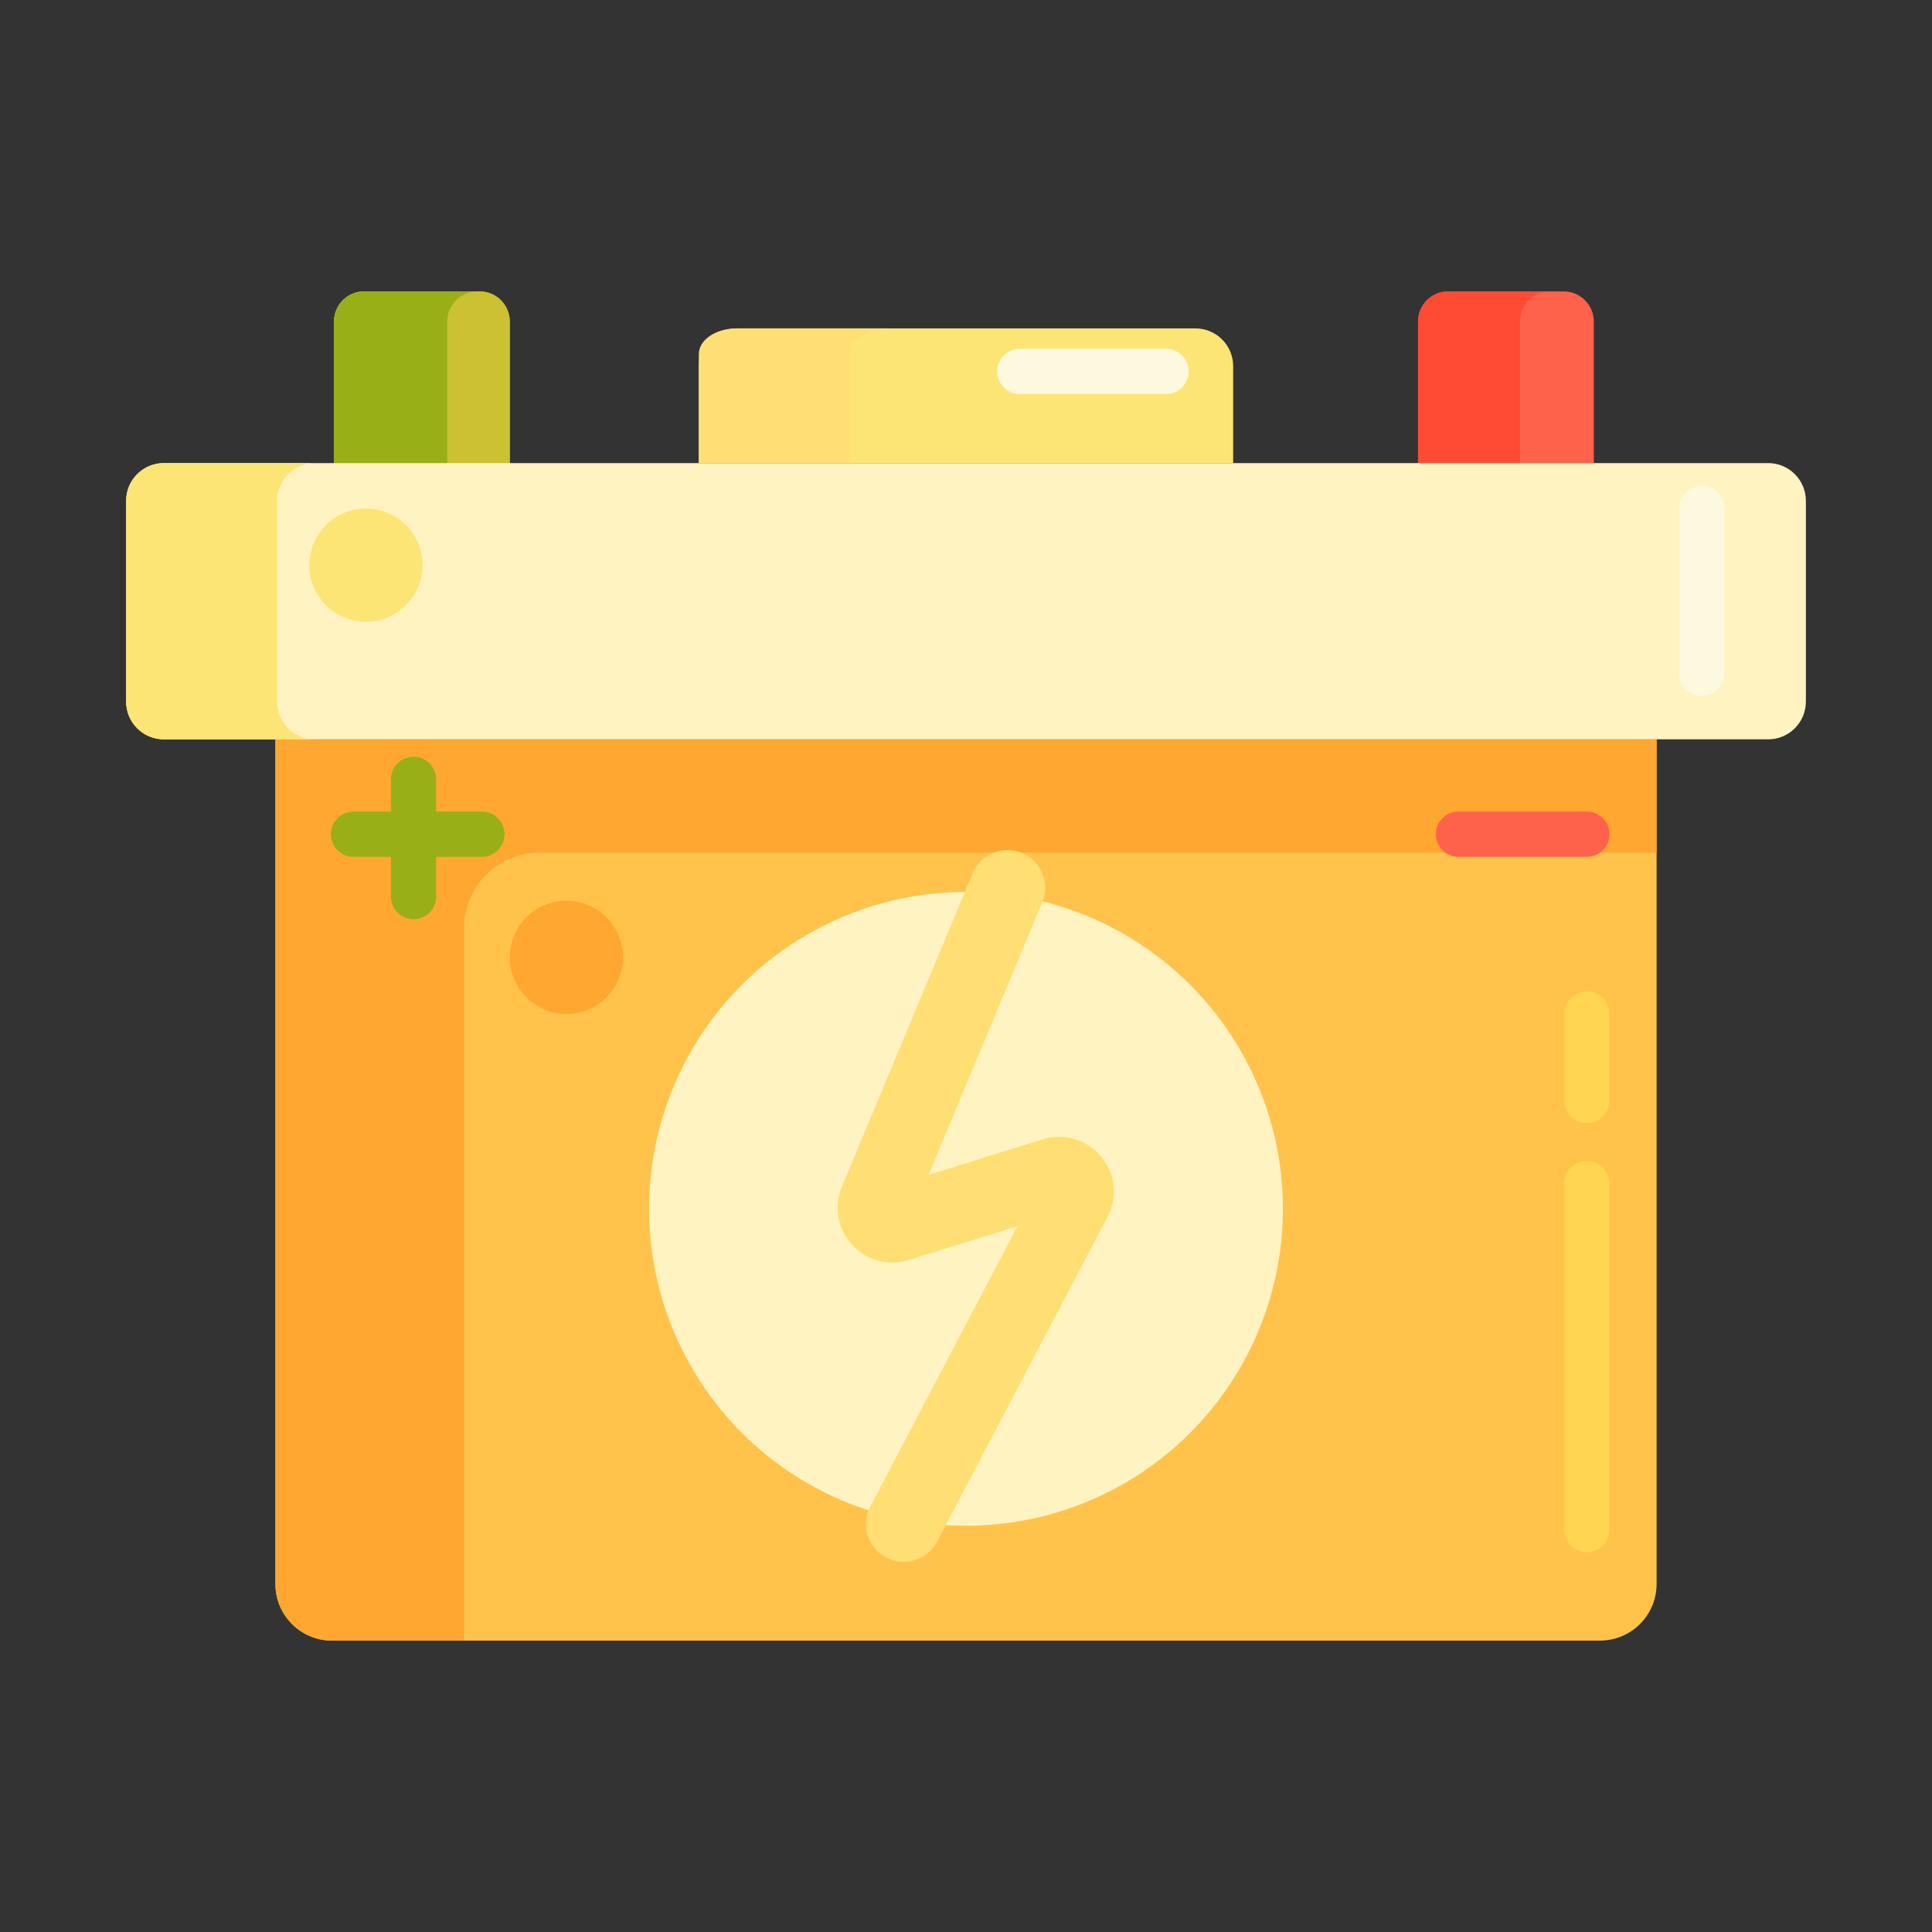 <?xml version="1.0" encoding="utf-8"?>
<!-- Generator: Adobe Illustrator 22.1.0, SVG Export Plug-In . SVG Version: 6.00 Build 0)  -->
<svg version="1.1" id="Layer_1" xmlns="http://www.w3.org/2000/svg" xmlns:xlink="http://www.w3.org/1999/xlink" x="0px" y="0px"
	 viewBox="0 0 512 512" style="enable-background:new 0 0 512 512;" xml:space="preserve">
<rect x="0" y="0" width="512" height="512" fill="#333333" stroke="none"/>
<style type="text/css">
	.st0{fill:#FCE575;}
	.st1{fill:#FFD551;}
	.st2{fill:#FFA730;}
	.st3{fill:#E58D23;}
	.st4{fill:#FF624B;}
	.st5{fill:#FFF4C1;}
	.st6{fill:#FCDA4F;}
	.st7{fill:#FF4B34;}
	.st8{fill:#CCC033;}
	.st9{fill:#99AF17;}
	.st10{fill:#FF9079;}
	.st11{fill:#EACF32;}
	.st12{fill:#F9BB32;}
	.st13{fill:#FFEA63;}
	.st14{fill:#FFEACF;}
	.st15{fill:#FFD59A;}
	.st16{fill:#FFC34C;}
	.st17{fill:#A56021;}
	.st18{fill:#FFDF74;}
	.st19{fill:#BF6C0D;}
	.st20{fill:#FFB74B;}
	.st21{fill:#8C4C17;}
	.st22{fill:#FCF9DE;}
	.st23{fill:#DB9C2E;}
	.st24{fill:#FFF9DC;}
	.st25{fill:none;}
</style>
<g>
	<g>
		<path class="st8" d="M135.1,129.726H88.514V85.225c0-4.418,3.582-8,8-8H127.1c4.418,0,8,3.582,8,8V129.726z"/>
	</g>
	<g>
		<path class="st4" d="M422.377,129.726h-46.586V85.225c0-4.418,3.582-8,8-8h30.586c4.418,0,8,3.582,8,8V129.726z"/>
	</g>
	<g>
		<path class="st7" d="M410.791,77.225h-27c-4.418,0-8,3.582-8,8v44.501h27V85.225C402.791,80.807,406.373,77.225,410.791,77.225z"
			/>
	</g>
	<g>
		<path class="st8" d="M135.1,129.726H88.514V85.225c0-4.418,3.582-8,8-8H127.1c4.418,0,8,3.582,8,8V129.726z"/>
	</g>
	<g>
		<path class="st9" d="M126.514,77.225h-30c-4.418,0-8,3.582-8,8v44.501h30V85.225C118.514,80.807,122.096,77.225,126.514,77.225z"
			/>
	</g>
	<g>
		<path class="st16" d="M424.014,434.775H87.986c-8.284,0-15-6.716-15-15V195.932h366.029v223.843
			C439.014,428.059,432.299,434.775,424.014,434.775z"/>
	</g>
	<g>
		<path class="st2" d="M142.986,225.932h296.029v-30H72.986v223.843c0,8.284,6.716,15,15,15h35V245.932
			C122.986,234.886,131.94,225.932,142.986,225.932z"/>
	</g>
	<g>
		<path class="st5" d="M468.575,195.932H43.425c-5.523,0-10-4.477-10-10v-53.206c0-5.523,4.477-10,10-10h425.15
			c5.523,0,10,4.477,10,10v53.206C478.575,191.455,474.098,195.932,468.575,195.932z"/>
	</g>
	<g>
		<path class="st0" d="M326.803,122.726H185.197V97.03c0-5.523,4.477-10,10-10h121.605c5.523,0,10,4.477,10,10V122.726z"/>
	</g>
	<g>
		<circle class="st5" cx="256" cy="320.353" r="83.983"/>
	</g>
	<g>
		<path class="st18" d="M239.473,413.893c-1.567,0-3.156-0.369-4.64-1.148c-4.89-2.567-6.773-8.612-4.206-13.502l39.001-74.295
			l-28.803,8.972c-5.442,1.697-11.21,0.131-15.05-4.084c-3.839-4.215-4.86-10.102-2.666-15.364l34.641-83.049
			c2.127-5.098,7.984-7.505,13.079-5.38c5.097,2.126,7.506,7.982,5.38,13.079l-30.12,72.21l30.23-9.417
			c5.625-1.753,11.698,0.04,15.47,4.567c3.772,4.527,4.439,10.823,1.701,16.04l-45.155,86.017
			C246.547,411.946,243.071,413.893,239.473,413.893z"/>
	</g>
	<g>
		<path class="st9" d="M127.705,227.073H93.69c-3.313,0-6-2.686-6-6s2.687-6,6-6h34.015c3.313,0,6,2.686,6,6
			S131.019,227.073,127.705,227.073z"/>
	</g>
	<g>
		<path class="st9" d="M109.588,243.599c-3.313,0-6-2.686-6-6v-31.057c0-3.314,2.687-6,6-6s6,2.686,6,6v31.057
			C115.588,240.912,112.902,243.599,109.588,243.599z"/>
	</g>
	<g>
		<path class="st4" d="M420.528,227.073h-34.015c-3.313,0-6-2.686-6-6s2.687-6,6-6h34.015c3.313,0,6,2.686,6,6
			S423.842,227.073,420.528,227.073z"/>
	</g>
	<g>
		<path class="st0" d="M73.425,185.932v-53.206c0-5.523,4.477-10,10-10h-40c-5.523,0-10,4.477-10,10v53.206c0,5.523,4.477,10,10,10
			h40C77.902,195.932,73.425,191.455,73.425,185.932z"/>
	</g>
	<g>
		<path class="st18" d="M235.197,87.03h-40c-5.523,0-10,3.044-10,6.799v28.897h40V93.829
			C225.197,90.074,229.675,87.03,235.197,87.03z"/>
	</g>
	<g>
		<circle class="st2" cx="150.1" cy="253.697" r="15"/>
	</g>
	<g>
		<circle class="st0" cx="96.972" cy="149.758" r="15"/>
	</g>
	<g>
		<path class="st1" d="M420.528,297.61c-3.313,0-6-2.686-6-6v-22.913c0-3.314,2.687-6,6-6s6,2.686,6,6v22.913
			C426.528,294.924,423.842,297.61,420.528,297.61z"/>
	</g>
	<g>
		<path class="st1" d="M420.528,411.364c-3.313,0-6-2.686-6-6v-91.697c0-3.314,2.687-6,6-6s6,2.686,6,6v91.697
			C426.528,408.677,423.842,411.364,420.528,411.364z"/>
	</g>
	<g>
		<path class="st22" d="M451,184.384c-3.313,0-6-2.686-6-6v-43.625c0-3.314,2.687-6,6-6s6,2.686,6,6v43.625
			C457,181.698,454.313,184.384,451,184.384z"/>
	</g>
	<g>
		<path class="st22" d="M309,104.426h-38.744c-3.313,0-6-2.686-6-6s2.687-6,6-6H309c3.313,0,6,2.686,6,6
			S312.313,104.426,309,104.426z"/>
	</g>
</g>
</svg>

